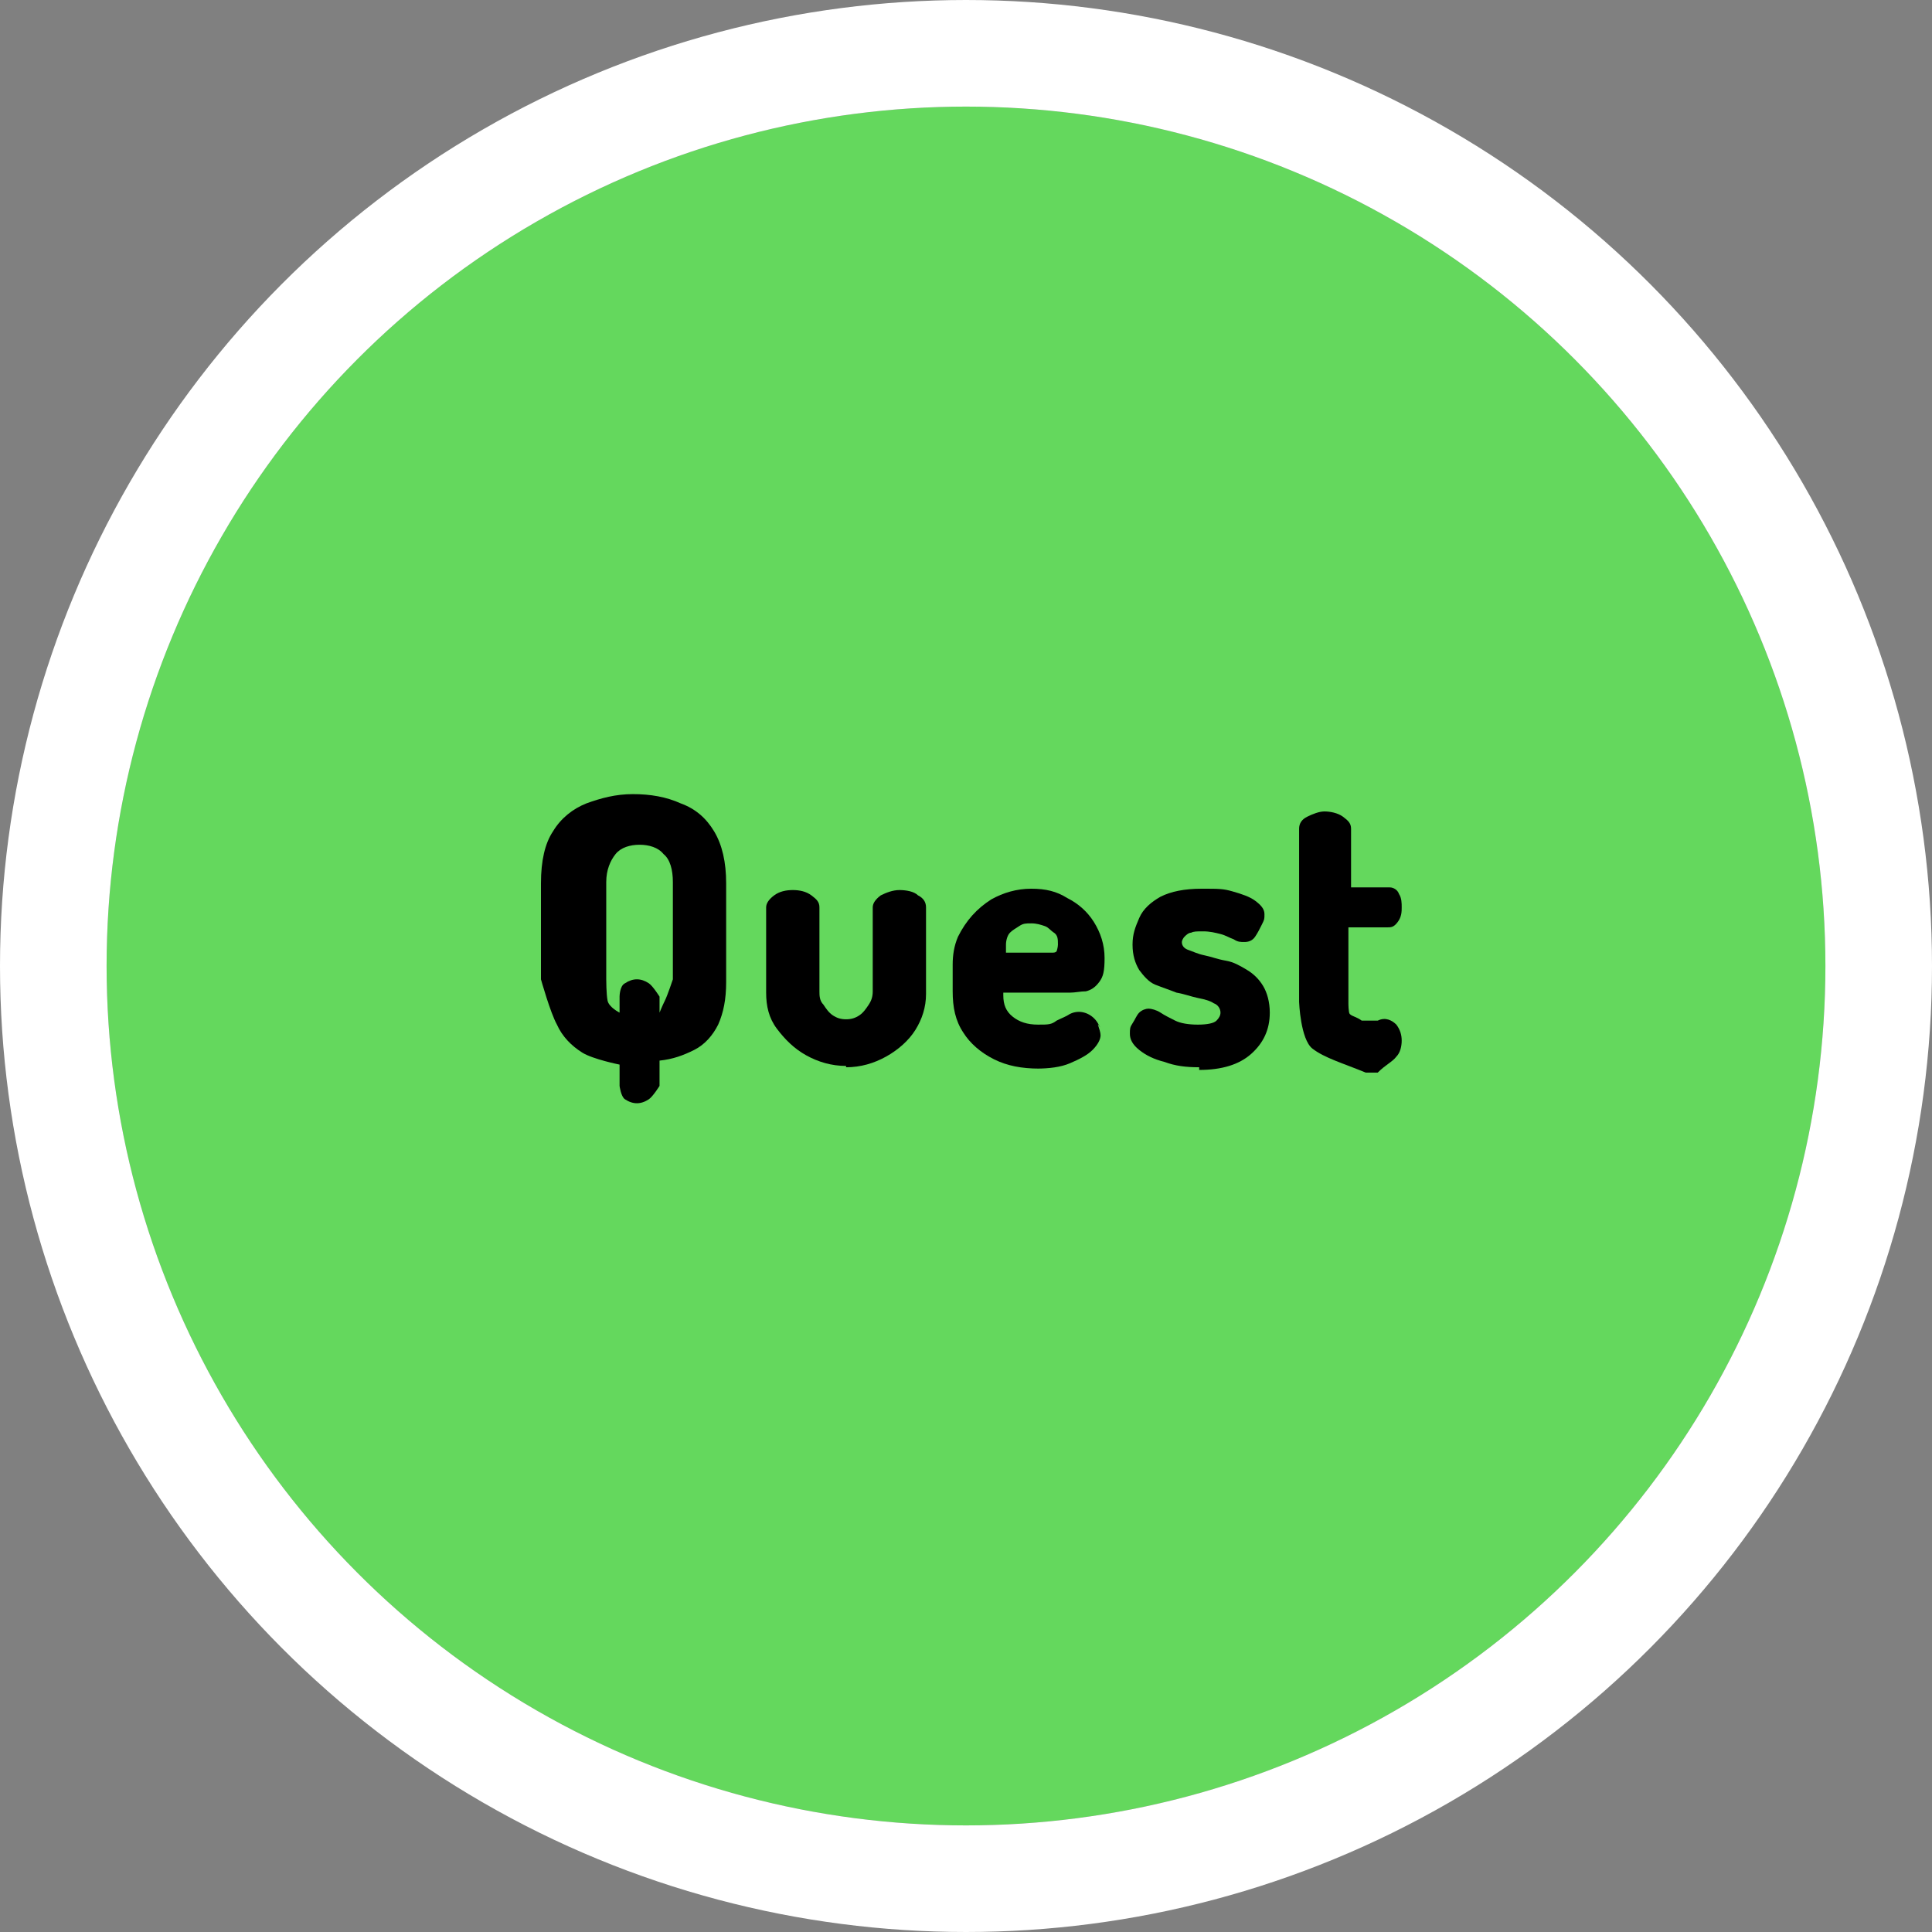 <?xml version="1.0" encoding="UTF-8"?>
<svg xmlns="http://www.w3.org/2000/svg" viewBox="0 0 145 145">
  <rect x="0" y="0" width="145" height="145" fill="#808080" stroke="none"/>
  <defs>
    <style>
      .b {
        fill: #000;
      }

      .b, .c {
        stroke-width: 0px;
      }

      .c {
        fill: #61e159;
        opacity: .9;
      }

      .d {
        fill: none;
        stroke: #fff;
        stroke-miterlimit: 10;
        stroke-width: 8px;
      }
    </style>
  </defs>
  <circle class="c" cx="72.5" cy="72.5" r="64.5"/>
  <circle class="d" cx="72.5" cy="72.5" r="68.5"/>
  <g>
    <path class="b" d="M47.8,82.8c-.3,0-.6-.1-.9-.3-.3-.2-.4-1-.4-1v-1.6s-2-.4-2.8-.9c-.8-.5-1.5-1.2-1.9-2.1-.5-.9-1.2-3.4-1.2-3.4v-7.2c0-1.7.3-3,.9-3.9.6-1,1.5-1.7,2.5-2.1,1.1-.4,2.2-.7,3.5-.7s2.5.2,3.6.7c1.1.4,1.9,1.1,2.5,2.1.6,1,.9,2.3.9,3.9v7.4c0,1.3-.2,2.3-.6,3.2-.4.8-1,1.5-1.8,1.9-.8.4-1.6.7-2.6.8v1.9s-.5.8-.8,1c-.3.2-.6.3-.9.3ZM46.5,76v-1.2s0-.8.4-1c.3-.2.6-.3.9-.3s.6.1.9.3c.3.2.8,1,.8,1v1.2s.2-.5.4-.9.6-1.6.6-1.6v-7.3c0-.9-.2-1.7-.7-2.1-.4-.5-1.1-.7-1.8-.7s-1.4.2-1.8.7c-.4.5-.7,1.2-.7,2.1v7.3s0,1.1.1,1.6.9.9.9.9Z"/>
    <path class="b" d="M63.5,80c-1.1,0-2.1-.3-3-.8-.9-.5-1.6-1.2-2.2-2s-.8-1.7-.8-2.7v-6.4c0-.3.2-.6.6-.9.4-.3.9-.4,1.4-.4s1,.1,1.4.4c.4.3.6.5.6.9v6.3c0,.3,0,.7.3,1,.2.3.4.6.7.8s.6.3,1,.3.7-.1,1-.3c.3-.2.5-.5.7-.8.2-.3.3-.6.3-1v-6.3c0-.3.2-.6.6-.9.4-.2.9-.4,1.4-.4s1.1.1,1.4.4c.4.2.6.5.6.9v6.5c0,1-.3,1.9-.8,2.7-.5.8-1.3,1.5-2.2,2s-1.9.8-3,.8Z"/>
    <path class="b" d="M78,80.2c-1.3,0-2.4-.2-3.4-.7s-1.8-1.2-2.3-2c-.6-.9-.8-1.9-.8-3.1v-2c0-.7.1-1.4.4-2.1.6-1.2,1.4-2.1,2.5-2.8.9-.5,1.9-.8,3-.8s1.9.2,2.7.7c.8.4,1.5,1,2,1.8s.8,1.7.8,2.7-.1,1.4-.4,1.8-.6.6-1,.7c-.4,0-.8.1-1.2.1h-5v.2c0,.7.2,1.2.7,1.6.5.4,1.1.6,1.9.6s1,0,1.4-.3c.4-.2.7-.3,1-.5,0,0,0,0,0,0,.8-.4,1.7,0,2.1.7s0,0,0,.1c.1.3.2.6.2.8,0,.3-.2.7-.6,1.1-.4.4-1,.7-1.7,1-.7.3-1.6.4-2.5.4ZM75.5,71.5h3.4c.2,0,.3,0,.4-.1,0,0,.1-.3.1-.5,0-.4,0-.7-.3-.9s-.4-.4-.7-.5c-.3-.1-.6-.2-1-.2s-.6,0-.9.2-.5.3-.7.5-.3.6-.3.9v.7Z"/>
    <path class="b" d="M90,80.1c-1,0-1.8-.1-2.6-.4-.8-.2-1.4-.5-1.9-.9-.5-.4-.7-.8-.7-1.2s0-.5.2-.8.3-.6.5-.8c.2-.2.5-.3.7-.3s.6.1.9.3c.3.2.7.4,1.1.6s1,.3,1.7.3,1.2-.1,1.4-.3c.2-.2.3-.4.3-.6,0-.3-.2-.6-.5-.7-.3-.2-.7-.3-1.2-.4-.5-.1-1-.3-1.6-.4-.5-.2-1.1-.4-1.6-.6s-.9-.7-1.2-1.1c-.3-.5-.5-1.1-.5-1.9s.2-1.3.5-2c.3-.7.9-1.2,1.6-1.6.8-.4,1.8-.6,3.1-.6s1.6,0,2.3.2c.7.2,1.3.4,1.7.7.4.3.7.6.7,1s0,.4-.2.8-.3.6-.5.9c-.2.3-.5.4-.8.4s-.5,0-.8-.2c-.3-.1-.6-.3-1-.4-.4-.1-.8-.2-1.3-.2s-.7,0-.9.1c-.2,0-.4.2-.5.3-.1.1-.2.3-.2.4,0,.3.2.5.5.6.3.1.7.3,1.2.4.5.1,1,.3,1.6.4s1.1.4,1.6.7c.5.3.9.7,1.2,1.2.3.5.5,1.2.5,2,0,1.3-.5,2.3-1.4,3.1-.9.8-2.2,1.2-3.9,1.2Z"/>
    <path class="b" d="M102.5,80.5c-1.7-.7-3.1-1.1-4-1.8s-1-3.5-1-3.5v-13c0-.4.2-.7.6-.9.4-.2.9-.4,1.3-.4s1,.1,1.4.4.6.5.6.9v4.4h2.9c.3,0,.6.2.7.5.2.3.2.7.2,1s0,.7-.3,1.1-.5.4-.8.4h-2.9s0,5.7,0,5.7c0,0,0,.7.1.8.2.2.5.2.9.5h1.2c.6-.3,1.1,0,1.4.3.3.4.4.8.4,1.2s-.1.9-.4,1.2c-.3.4-.8.6-1.4,1.2h-1.2Z"/>
  </g>
</svg>

